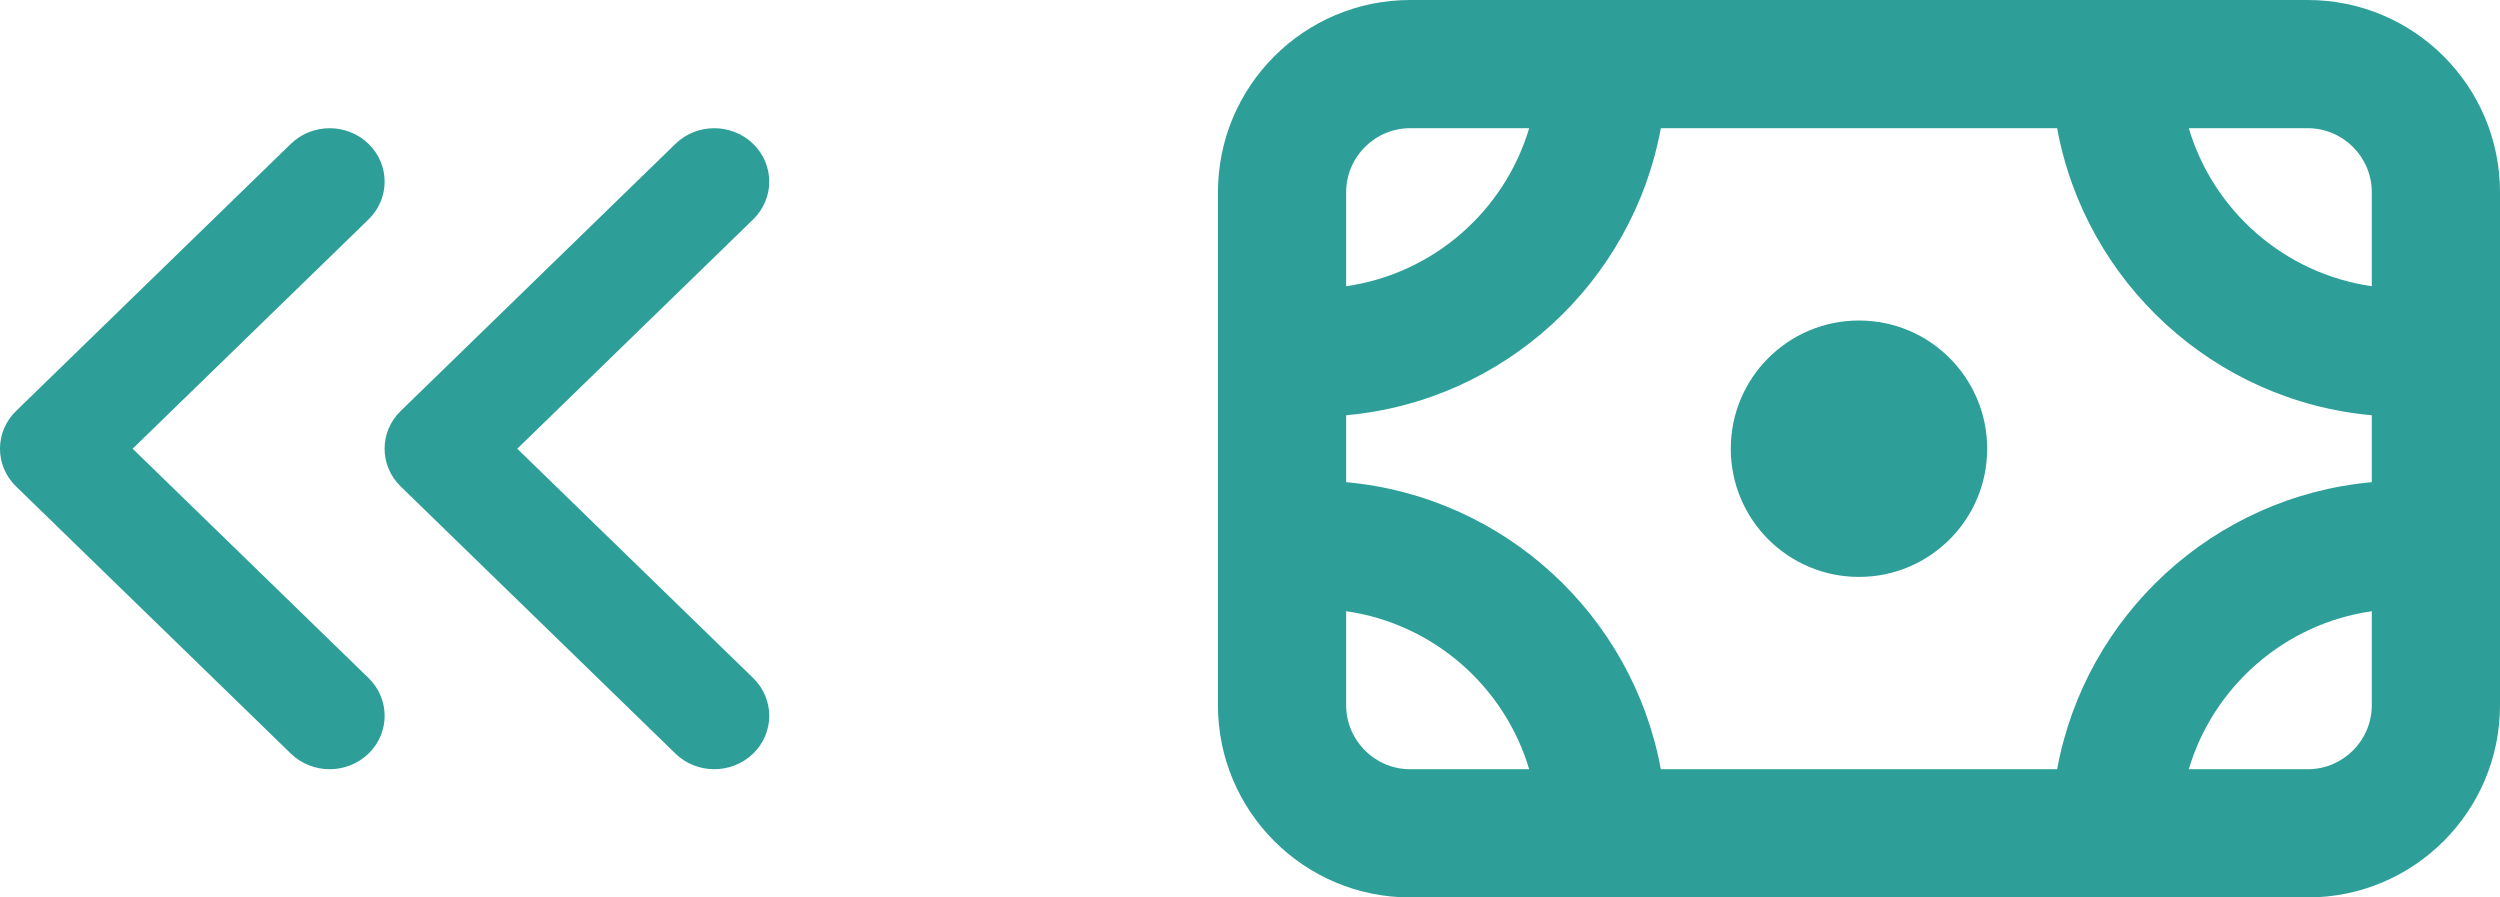 <svg width="39" height="14" viewBox="0 0 39 14" fill="none" xmlns="http://www.w3.org/2000/svg">
<path fill-rule="evenodd" clip-rule="evenodd" d="M39 11C39 12.657 37.657 14 36 14L22 14C20.343 14 19 12.657 19 11V3C19 1.343 20.343 0 22 0H36C37.657 0 39 1.343 39 3V11ZM36 12C36.552 12 37 11.552 37 11V9.535C35.638 9.73 34.529 10.709 34.145 12H36ZM32.091 12L25.909 12C25.468 9.6 23.47 7.745 21 7.522V6.478C23.47 6.255 25.468 4.4 25.909 2L32.091 2C32.532 4.4 34.53 6.255 37 6.478V7.522C34.53 7.745 32.532 9.6 32.091 12ZM21 9.535C22.362 9.73 23.471 10.709 23.855 12H22C21.448 12 21 11.552 21 11V9.535ZM37 3V4.465C35.638 4.27 34.529 3.291 34.145 2L36 2C36.552 2 37 2.448 37 3ZM21 4.465C22.362 4.27 23.471 3.291 23.855 2L22 2C21.448 2 21 2.448 21 3V4.465ZM31 7C31 5.895 30.105 5 29 5C27.895 5 27 5.895 27 7C27 8.105 27.895 9 29 9C30.105 9 31 8.105 31 7ZM5.749 11.756C5.414 12.081 4.872 12.081 4.537 11.756L0.251 7.589C-0.084 7.264 -0.084 6.736 0.251 6.411L4.537 2.244C4.872 1.919 5.414 1.919 5.749 2.244C6.084 2.57 6.084 3.097 5.749 3.423L2.069 7L5.749 10.577C6.084 10.903 6.084 11.431 5.749 11.756ZM11.749 11.756C11.414 12.081 10.871 12.081 10.537 11.756L6.251 7.589C5.916 7.264 5.916 6.736 6.251 6.411L10.537 2.244C10.871 1.919 11.414 1.919 11.749 2.244C12.084 2.57 12.084 3.097 11.749 3.423L8.069 7L11.749 10.577C12.084 10.903 12.084 11.431 11.749 11.756Z" fill="#2D9F98"/>
</svg>
